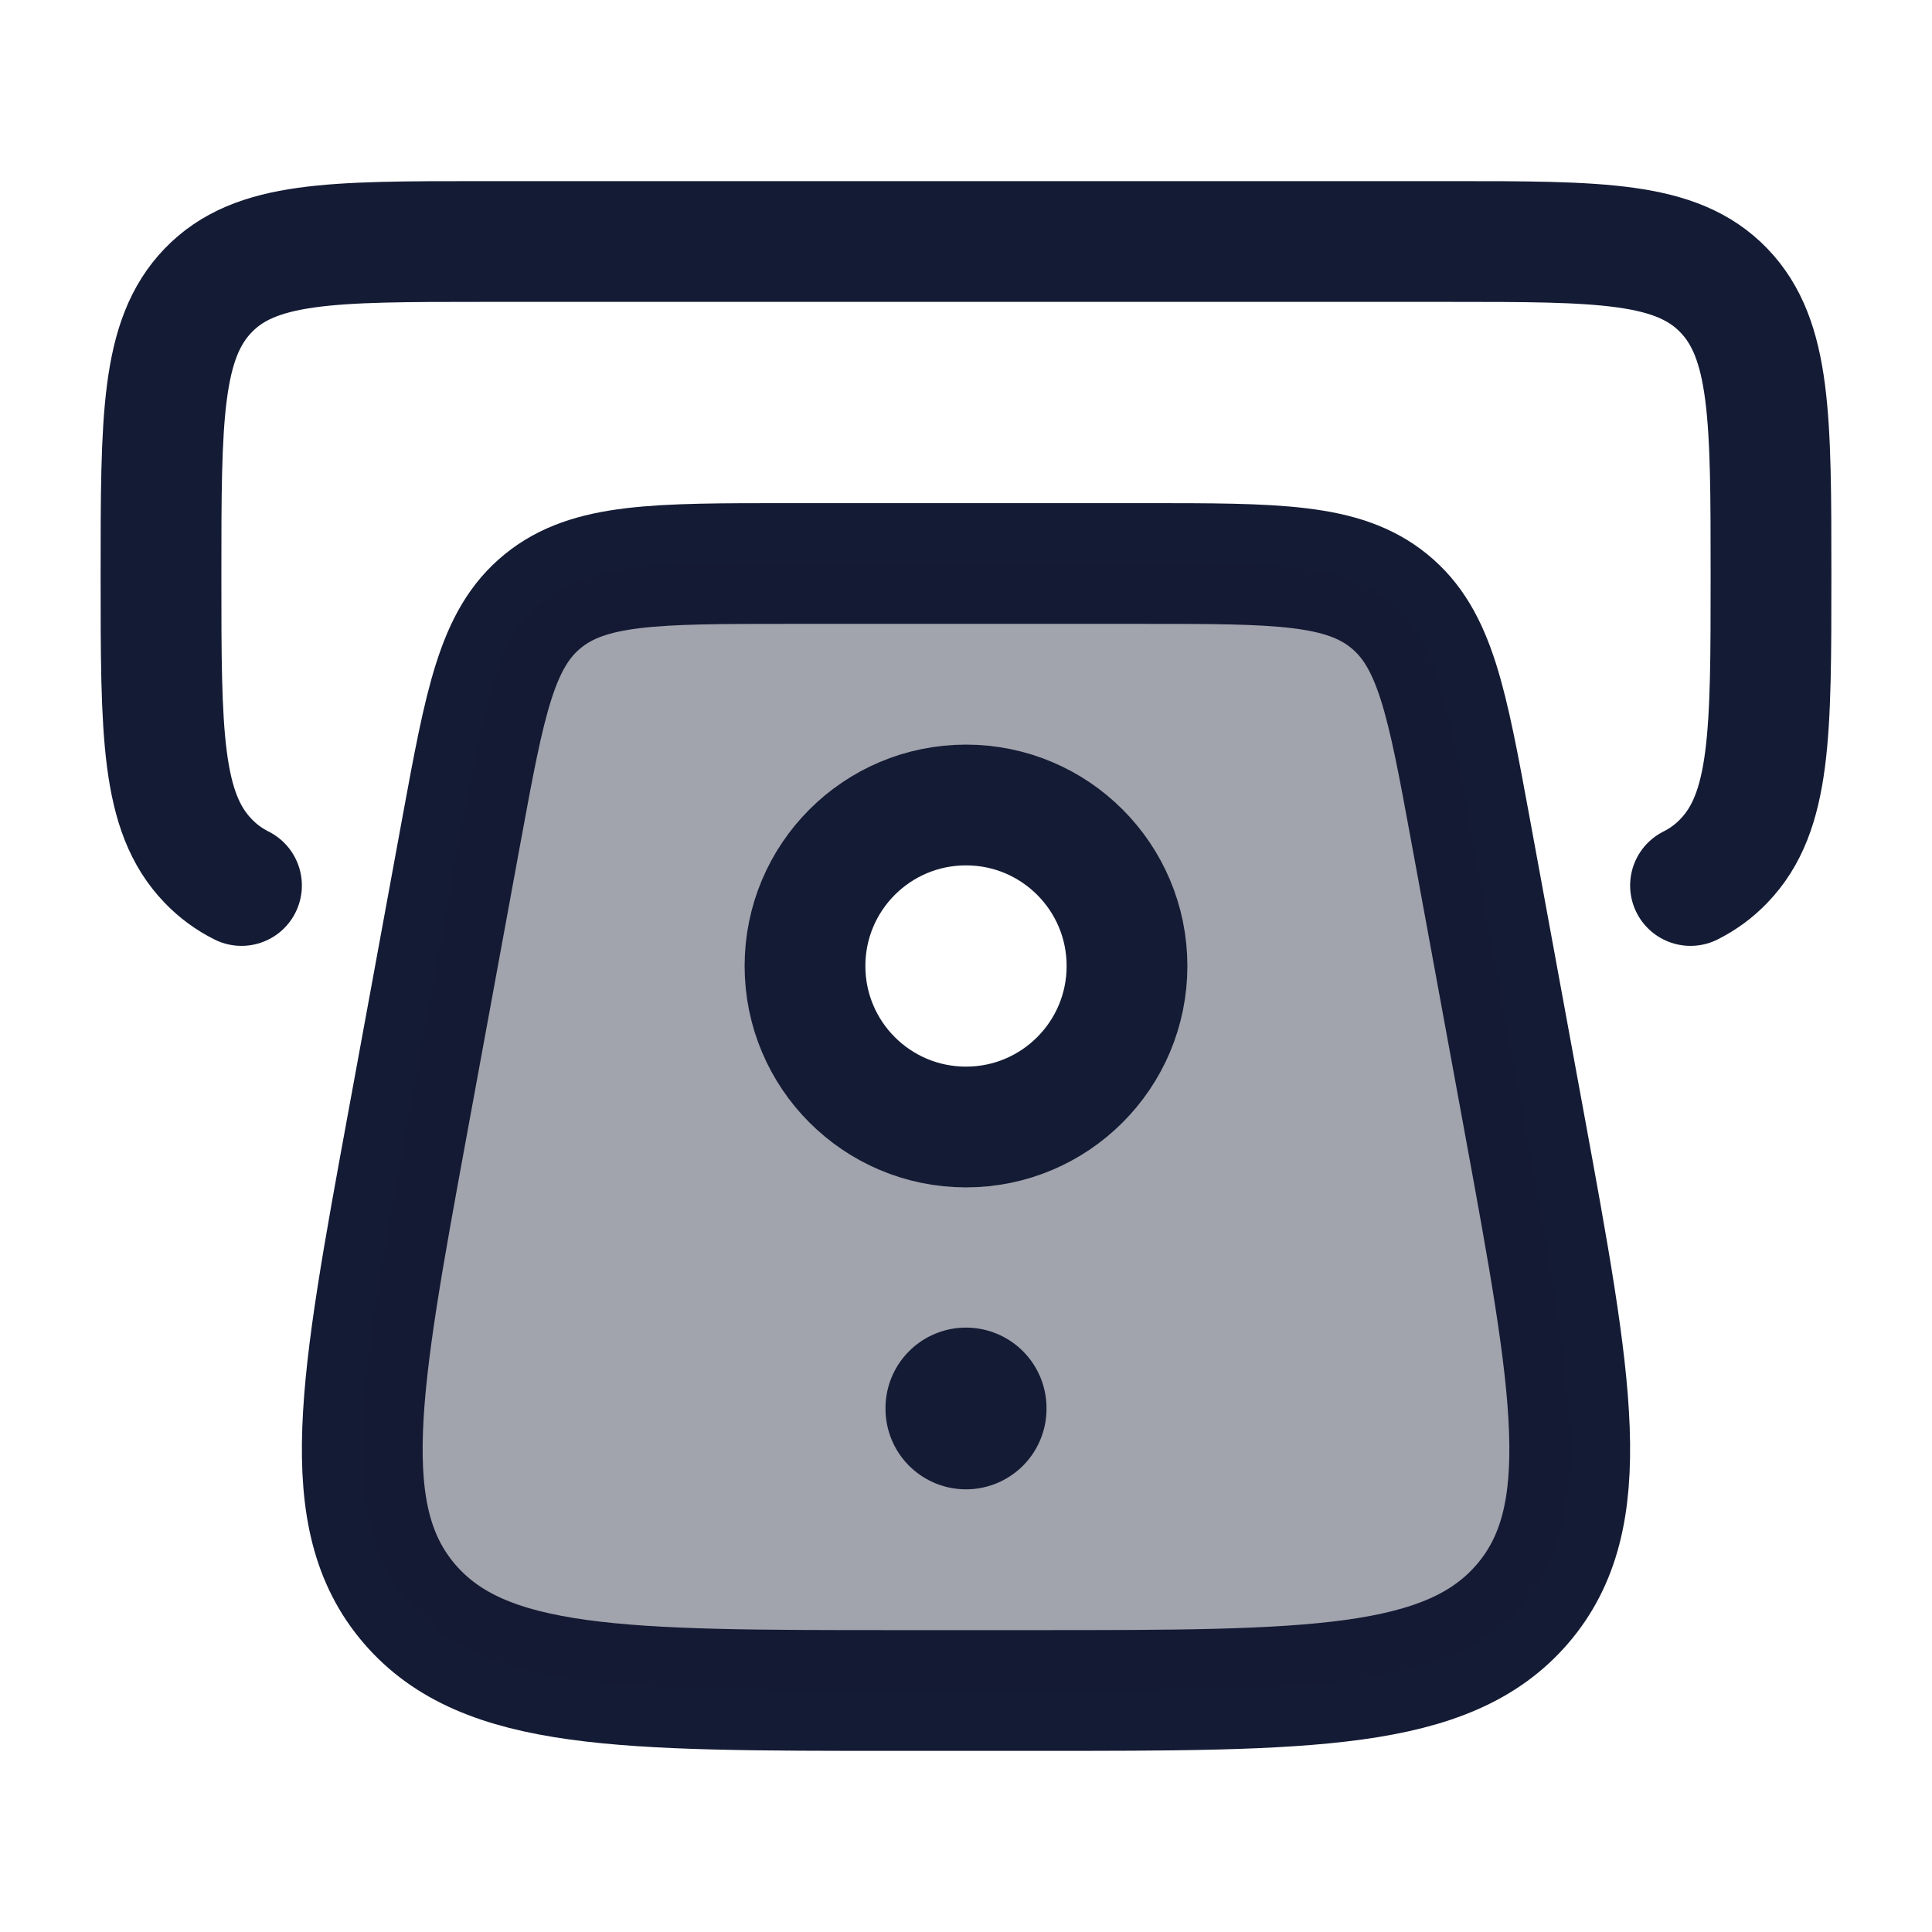 <svg width="24" height="24" viewBox="0 0 24 24" fill="none" xmlns="http://www.w3.org/2000/svg">
<path d="M18.935 13.945L18.265 10.297C17.975 8.721 17.83 7.933 17.257 7.467C16.684 7 15.86 7 14.213 7H9.787C8.14 7 7.316 7 6.743 7.467C6.17 7.933 6.025 8.721 5.735 10.297L5.065 13.945C4.464 17.216 4.164 18.852 5.089 19.926C6.014 21 7.724 21 11.142 21H12.858C16.276 21 17.986 21 18.911 19.926C19.836 18.852 19.536 17.216 18.935 13.945Z" stroke="#141B34" stroke-width="1.5" stroke-linecap="round"/>
<path opacity="0.4" fill-rule="evenodd" clip-rule="evenodd" d="M18.265 10.297L18.935 13.945C19.536 17.216 19.836 18.852 18.911 19.926C17.986 21 16.276 21 12.858 21H11.142C7.724 21 6.014 21 5.089 19.926C4.164 18.852 4.464 17.216 5.065 13.945L5.735 10.297C6.025 8.721 6.17 7.933 6.743 7.467C7.316 7 8.14 7 9.787 7H14.213C15.86 7 16.684 7 17.257 7.467C17.83 7.933 17.975 8.721 18.265 10.297ZM10 12C10 13.105 10.895 14 12 14C13.105 14 14 13.105 14 12C14 10.895 13.105 10 12 10C10.895 10 10 10.895 10 12Z" fill="#141B34"/>
<path d="M12 14C10.895 14 10 13.105 10 12C10 10.895 10.895 10 12 10C13.105 10 14 10.895 14 12C14 13.105 13.105 14 12 14Z" stroke="#141B34" stroke-width="1.5"/>
<path d="M12 17.492L12 17.501" stroke="#141B34" stroke-width="2" stroke-linecap="round" stroke-linejoin="round"/>
<path d="M21 11C21.157 10.921 21.293 10.821 21.414 10.695C22 10.088 22 9.109 22 7.152C22 5.195 22 4.216 21.414 3.608C20.828 3 19.886 3 18 3L6 3C4.114 3 3.172 3 2.586 3.608C2 4.216 2 5.195 2 7.152C2 9.109 2 10.088 2.586 10.695C2.707 10.821 2.843 10.921 3 11" stroke="#141B34" stroke-width="1.5" stroke-linecap="round"/>
</svg>
